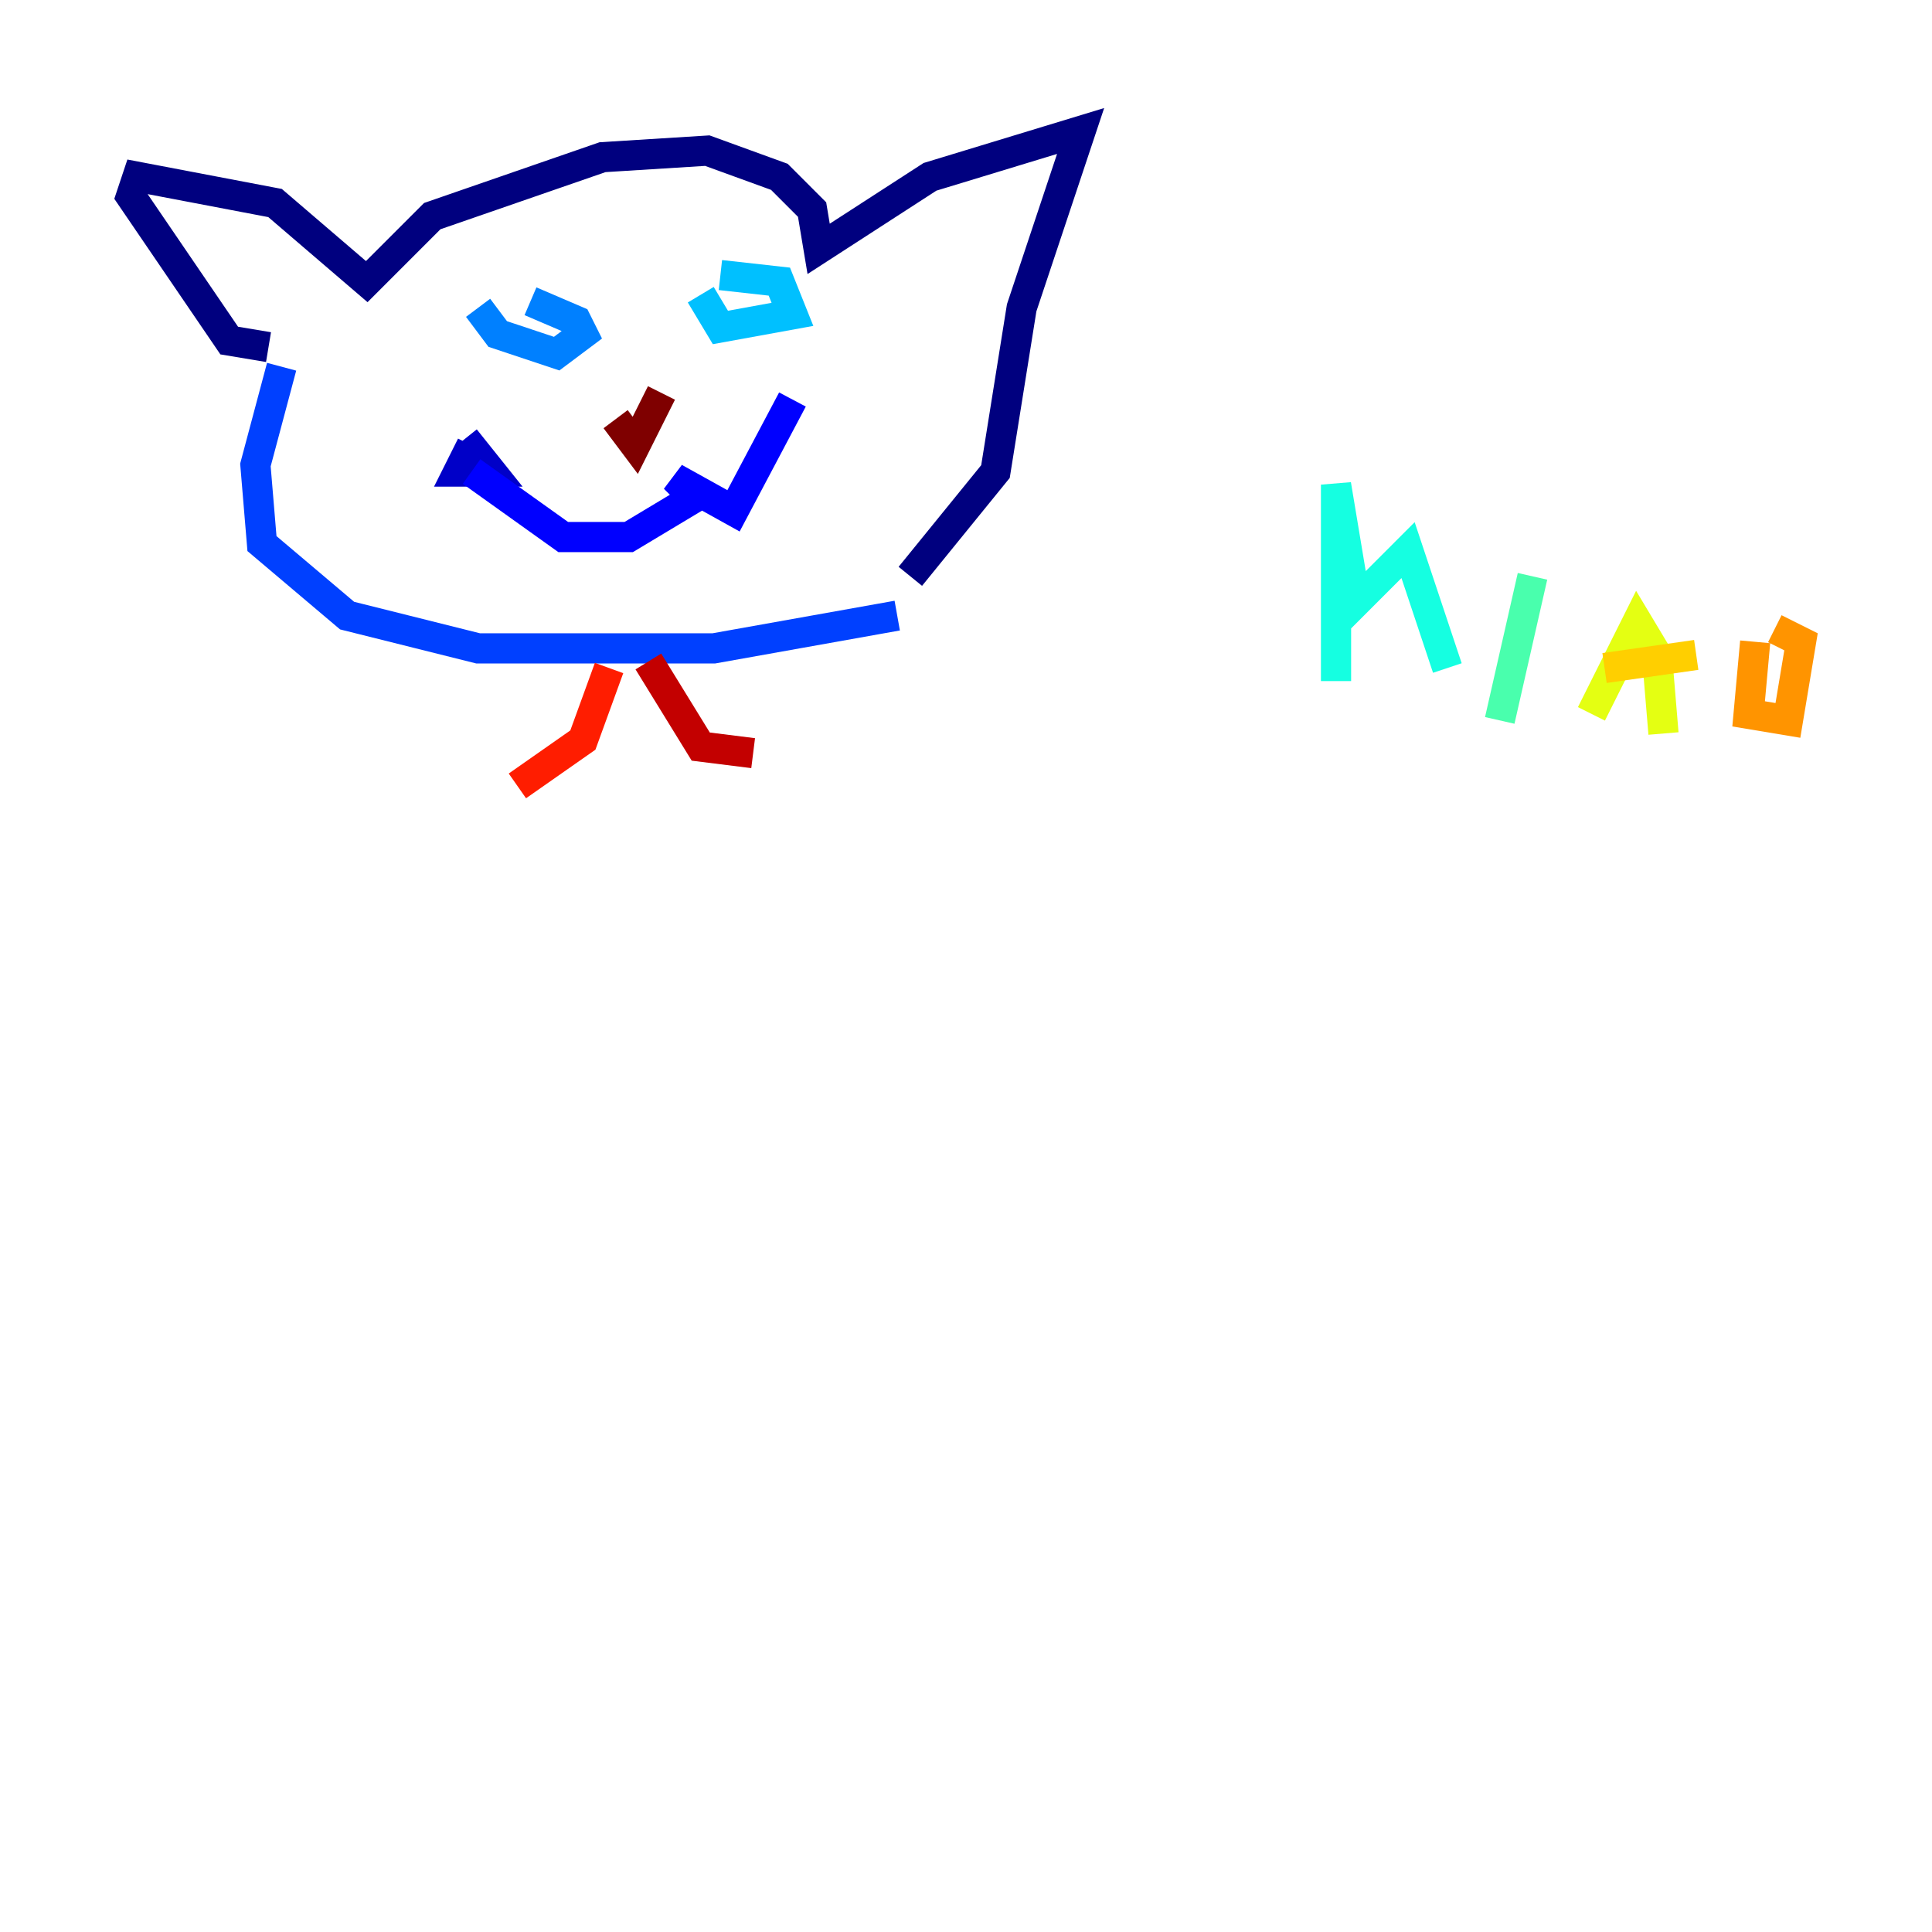 <?xml version="1.0" encoding="utf-8" ?>
<svg baseProfile="tiny" height="128" version="1.2" viewBox="0,0,128,128" width="128" xmlns="http://www.w3.org/2000/svg" xmlns:ev="http://www.w3.org/2001/xml-events" xmlns:xlink="http://www.w3.org/1999/xlink"><defs /><polyline fill="none" points="17.79,22.997 15.186,22.563 8.678,13.017 9.112,11.715 18.224,13.451 24.298,18.658 28.637,14.319 39.919,10.414 46.861,9.98 51.634,11.715 53.803,13.885 54.237,16.488 61.614,11.715 71.593,8.678 67.688,20.393 65.953,31.241 60.312,38.183" stroke="#00007f" stroke-width="2" /><polyline fill="none" points="31.241,29.505 30.373,31.241 32.542,31.241 30.807,29.071" stroke="#0000c8" stroke-width="2" /><polyline fill="none" points="31.241,31.241 37.315,35.58 41.654,35.58 45.993,32.976 44.691,31.675 48.597,33.844 52.502,26.468" stroke="#0000ff" stroke-width="2" /><polyline fill="none" points="18.658,24.298 16.922,30.807 17.356,36.014 22.997,40.786 31.675,42.956 47.295,42.956 59.444,40.786" stroke="#0040ff" stroke-width="2" /><polyline fill="none" points="31.675,20.393 32.976,22.129 36.881,23.43 38.617,22.129 38.183,21.261 35.146,19.959" stroke="#0080ff" stroke-width="2" /><polyline fill="none" points="46.427,19.525 47.729,21.695 52.502,20.827 51.634,18.658 47.729,18.224" stroke="#00c0ff" stroke-width="2" /><polyline fill="none" points="88.515,45.125 88.515,32.108 89.817,39.919 93.288,36.447 95.891,44.258" stroke="#15ffe1" stroke-width="2" /><polyline fill="none" points="99.363,47.729 101.532,38.183" stroke="#49ffad" stroke-width="2" /><polyline fill="none" points="100.231,36.014 100.231,36.014" stroke="#7cff79" stroke-width="2" /><polyline fill="none" points="101.966,34.712 101.966,34.712" stroke="#b0ff46" stroke-width="2" /><polyline fill="none" points="105.437,47.295 108.475,41.22 109.776,43.39 110.21,48.597" stroke="#e4ff12" stroke-width="2" /><polyline fill="none" points="106.305,44.258 112.38,43.39" stroke="#ffcf00" stroke-width="2" /><polyline fill="none" points="116.285,42.522 115.851,47.295 118.454,47.729 119.322,42.522 117.586,41.654" stroke="#ff9400" stroke-width="2" /><polyline fill="none" points="99.797,33.844 99.797,33.844" stroke="#ff5900" stroke-width="2" /><polyline fill="none" points="40.352,44.258 38.617,49.031 34.278,52.068" stroke="#ff1d00" stroke-width="2" /><polyline fill="none" points="42.956,43.824 46.427,49.464 49.898,49.898" stroke="#c30000" stroke-width="2" /><polyline fill="none" points="40.786,27.77 42.088,29.505 43.824,26.034" stroke="#7f0000" stroke-width="2" /></svg>